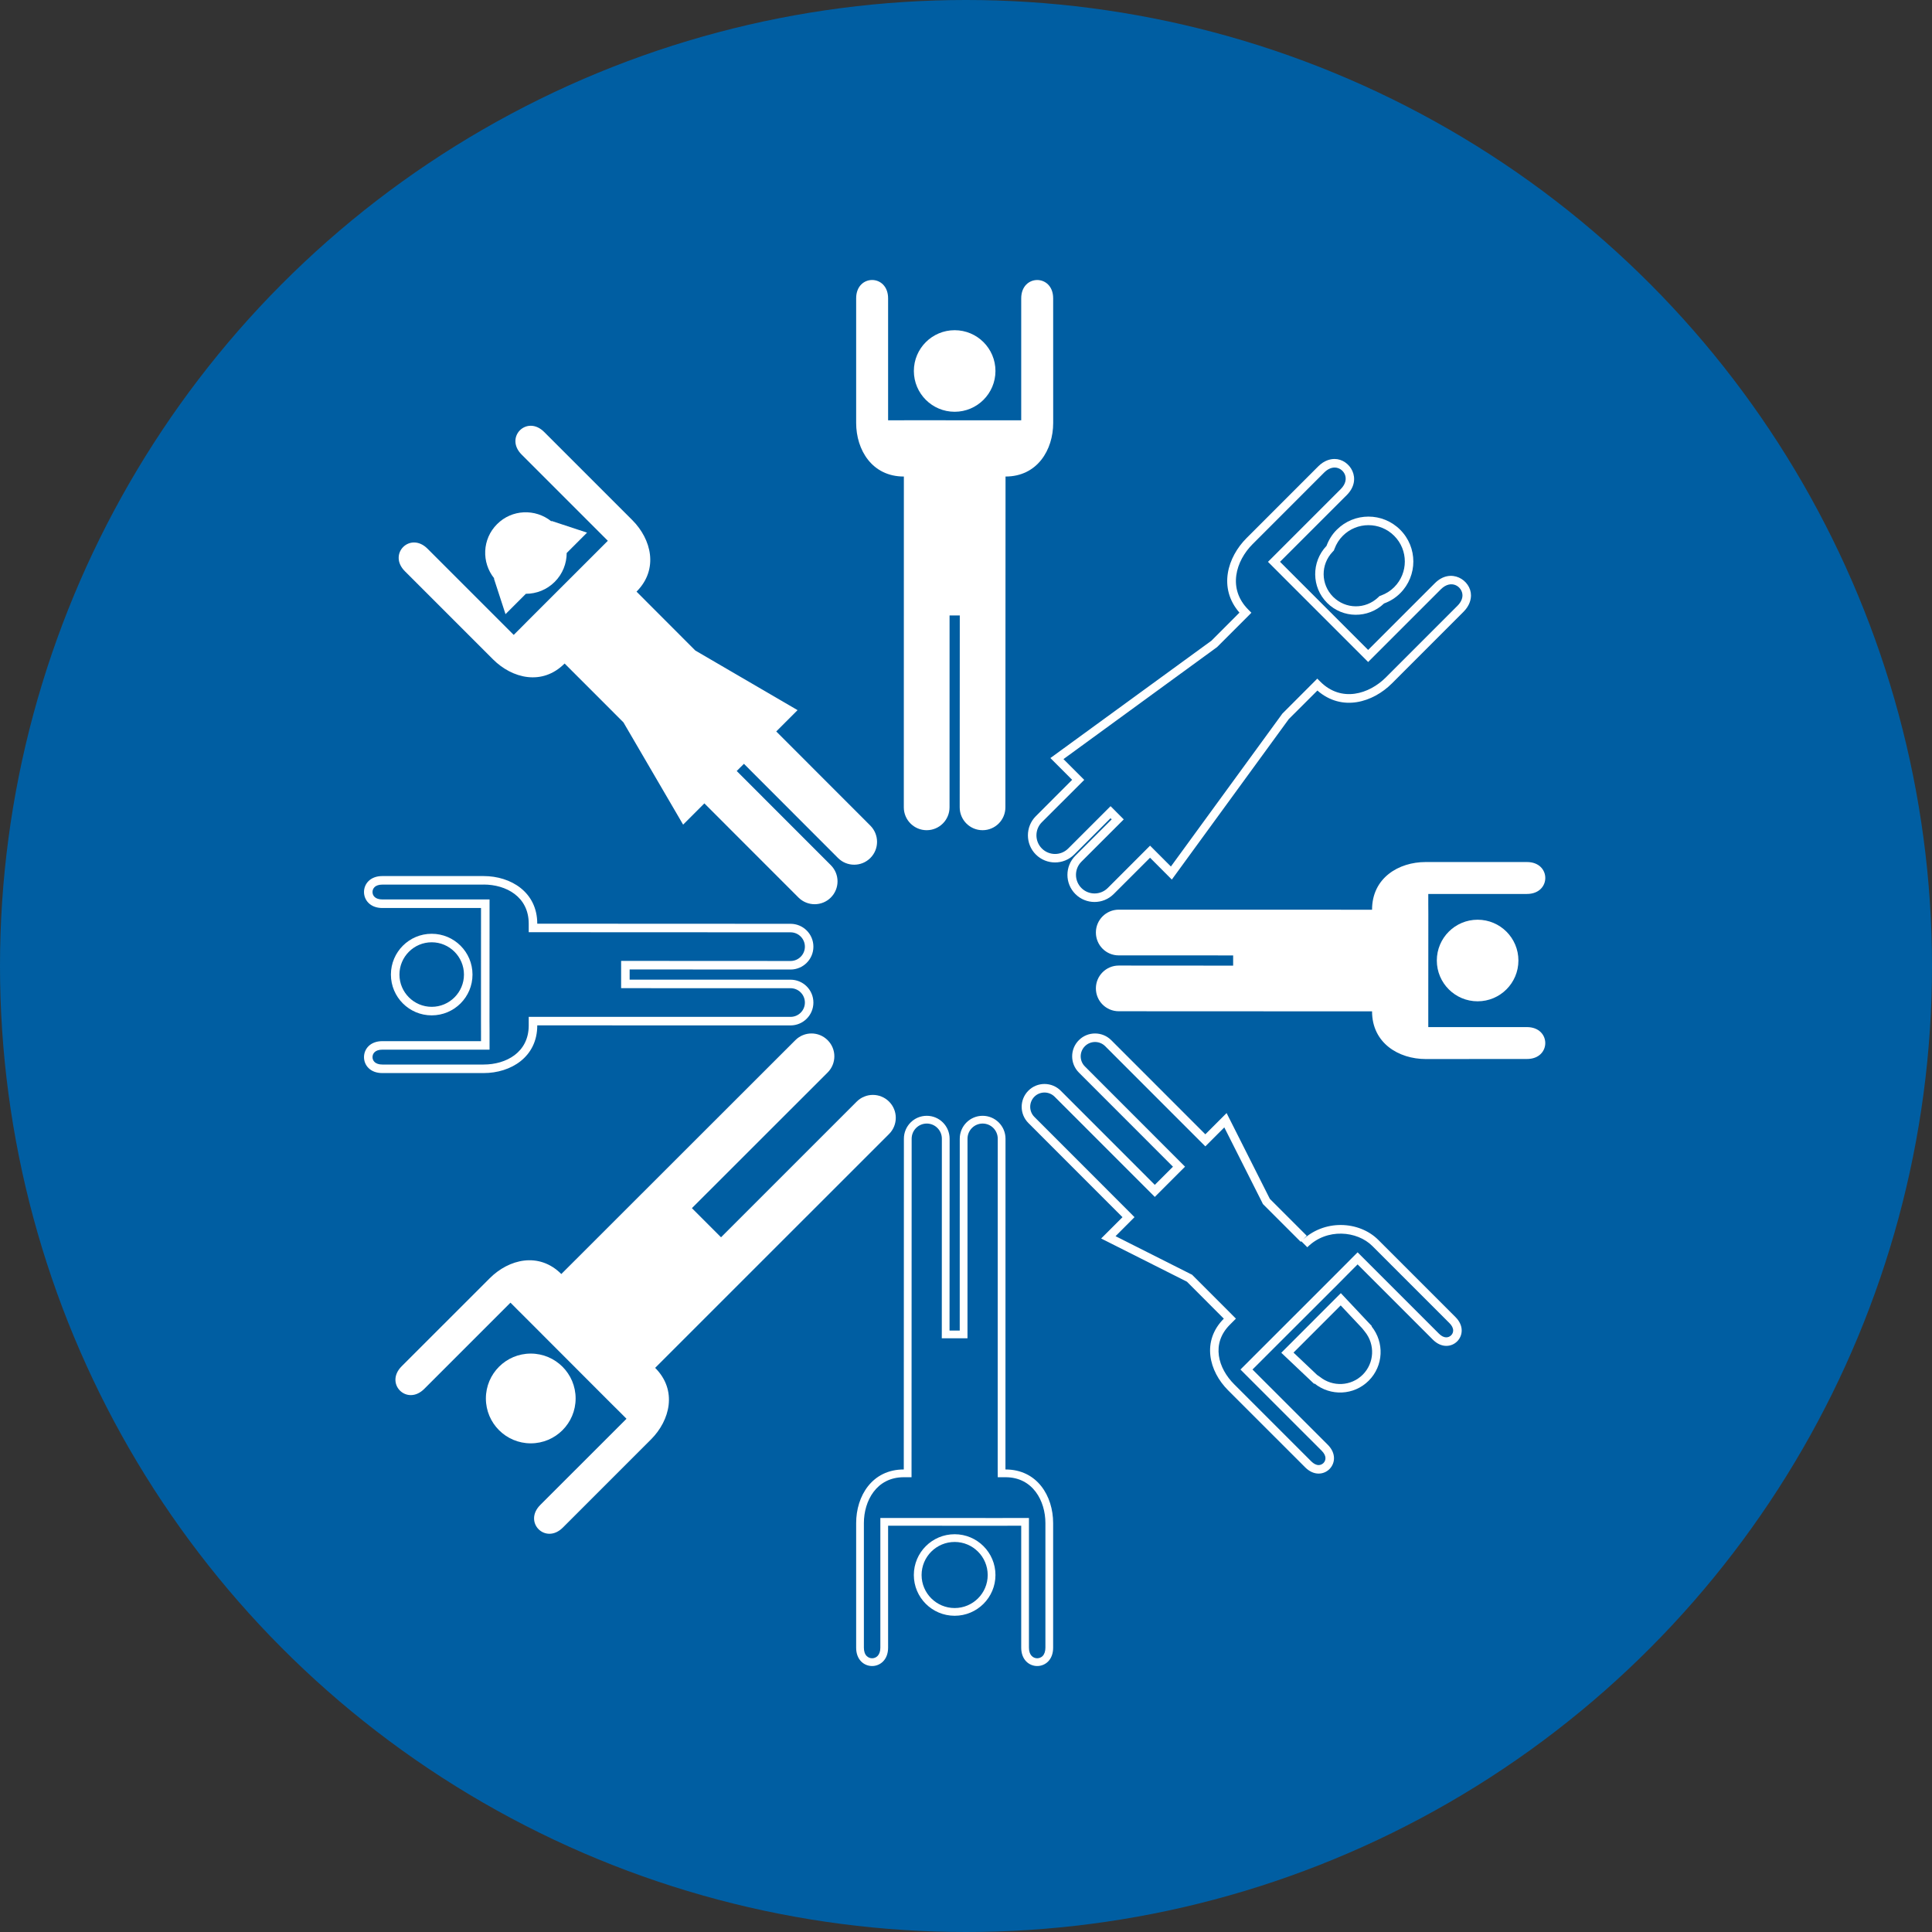 <svg width="69" height="69" viewBox="0 0 69 69" fill="none" xmlns="http://www.w3.org/2000/svg">
<rect x="0" y="0" width="69" height="69" fill="#333333" stroke="none"/>
<circle cx="34.5" cy="34.5" r="34.5" fill="#005EA2"/>
<path d="M35.552 13.249C35.552 14.054 34.899 14.706 34.095 14.706C33.29 14.706 32.638 14.054 32.638 13.249C32.638 12.445 33.29 11.793 34.095 11.793C34.899 11.793 35.552 12.445 35.552 13.249Z" fill="white"/>
<path d="M36.472 10.657V15.011H35.709L32.443 15.009L32.076 15.011H31.718L31.718 10.657C31.718 9.781 30.575 9.781 30.577 10.657V15.104C30.577 16.071 31.147 17.019 32.279 17.019H32.281L32.279 28.833C32.279 29.284 32.645 29.65 33.095 29.65C33.547 29.65 33.912 29.284 33.912 28.833L33.913 21.981H34.278L34.275 28.833C34.275 29.284 34.64 29.65 35.091 29.65C35.543 29.65 35.907 29.284 35.907 28.833L35.912 17.019C37.044 17.019 37.614 16.071 37.614 15.104L37.613 10.657C37.615 9.782 36.472 9.782 36.472 10.657H36.472Z" fill="white"/>
<path d="M20.558 49.945C20.558 50.83 19.841 51.548 18.956 51.548C18.071 51.548 17.353 50.83 17.353 49.945C17.353 49.06 18.071 48.342 18.956 48.342C19.841 48.342 20.558 49.06 20.558 49.945Z" fill="white"/>
<path d="M15.152 49.603L18.231 46.524L18.484 46.778L18.771 47.064L21.86 50.157L22.122 50.416L22.375 50.67L19.296 53.748C18.677 54.367 19.485 55.175 20.103 54.555L23.248 51.41C23.932 50.726 24.199 49.653 23.399 48.853L23.398 48.852L31.753 40.499C32.072 40.18 32.072 39.663 31.753 39.344C31.434 39.024 30.916 39.024 30.597 39.343L25.751 44.189L24.711 43.148L29.558 38.304C29.878 37.985 29.879 37.468 29.558 37.149C29.239 36.829 28.723 36.83 28.404 37.15L20.047 45.501C19.247 44.701 18.174 44.968 17.49 45.652L14.345 48.796C13.725 49.415 14.533 50.222 15.152 49.603L15.152 49.603Z" fill="white"/>
<path d="M34.095 54.794C33.29 54.794 32.637 55.446 32.637 56.251C32.637 57.054 33.289 57.706 34.095 57.706C34.899 57.706 35.552 57.054 35.552 56.251C35.552 55.446 34.899 54.794 34.095 54.794ZM34.095 57.43C33.444 57.43 32.914 56.902 32.914 56.251C32.914 55.598 33.443 55.07 34.095 55.07C34.746 55.07 35.275 55.599 35.275 56.251C35.276 56.902 34.746 57.43 34.095 57.43Z" fill="white"/>
<path d="M31.146 59.501C31.431 59.501 31.718 59.281 31.718 58.845V54.49H32.48L35.746 54.492L36.114 54.49H36.472V58.845C36.472 59.281 36.758 59.501 37.043 59.501C37.329 59.501 37.613 59.281 37.612 58.845L37.612 54.396C37.612 53.429 37.043 52.481 35.911 52.481H35.909L35.911 40.669C35.911 40.216 35.544 39.85 35.094 39.85C34.642 39.85 34.277 40.216 34.277 40.669L34.276 47.52H33.912L33.915 40.669C33.915 40.216 33.549 39.85 33.099 39.85C32.647 39.85 32.282 40.216 32.282 40.669L32.278 52.481C31.146 52.481 30.577 53.429 30.577 54.396V58.845C30.576 59.281 30.861 59.501 31.146 59.501H31.146ZM30.853 54.396C30.853 53.608 31.299 52.758 32.278 52.758L32.555 52.758V52.481L32.559 40.669C32.559 40.369 32.801 40.127 33.099 40.127C33.396 40.127 33.638 40.369 33.638 40.669L33.636 47.52L33.635 47.796H34.553V47.52L34.554 40.669C34.554 40.369 34.797 40.127 35.095 40.127C35.392 40.127 35.634 40.369 35.634 40.669L35.632 52.481L35.634 52.758H35.911C36.89 52.758 37.336 53.608 37.336 54.396V58.844C37.336 58.974 37.301 59.079 37.235 59.146C37.184 59.195 37.115 59.224 37.042 59.224C36.907 59.224 36.748 59.125 36.748 58.845L36.748 54.49V54.213H36.111L35.746 54.215L32.48 54.213H31.441V58.845C31.441 59.125 31.282 59.224 31.146 59.224C31.073 59.224 31.005 59.195 30.954 59.145C30.887 59.079 30.853 58.974 30.853 58.844L30.853 54.396Z" fill="white"/>
<path d="M54.229 34.304C54.229 35.109 53.577 35.761 52.772 35.761C51.968 35.761 51.315 35.109 51.315 34.304C51.315 33.499 51.968 32.847 52.772 32.847C53.577 32.847 54.229 33.499 54.229 34.304Z" fill="white"/>
<path d="M54.532 36.682H51.01V35.919L51.012 32.652L51.01 32.286V31.927H54.532C55.408 31.927 55.408 30.785 54.532 30.787H50.916C49.949 30.787 49.002 31.356 49.002 32.488V32.49L39.956 32.488C39.504 32.488 39.139 32.855 39.139 33.303C39.139 33.757 39.504 34.122 39.956 34.121L44.041 34.122V34.487L39.956 34.484C39.505 34.484 39.139 34.849 39.139 35.299C39.139 35.752 39.505 36.116 39.956 36.116L49.002 36.12C49.002 37.252 49.95 37.821 50.916 37.823L54.532 37.821C55.407 37.824 55.407 36.682 54.532 36.682V36.682Z" fill="white"/>
<path d="M16.875 34.806C16.875 34.001 16.223 33.349 15.417 33.349C14.614 33.349 13.961 34.001 13.961 34.806C13.961 35.611 14.614 36.263 15.417 36.263C16.223 36.263 16.875 35.611 16.875 34.806ZM14.266 34.806C14.266 34.17 14.783 33.653 15.418 33.653C16.053 33.653 16.57 34.17 16.57 34.806C16.57 35.441 16.053 35.958 15.418 35.958C14.783 35.958 14.266 35.441 14.266 34.806Z" fill="white"/>
<path d="M13 31.857C13 32.142 13.218 32.429 13.656 32.429H17.179V33.191L17.178 36.458L17.179 36.825V37.184H13.656C13.218 37.184 13 37.468 13 37.755C13 38.04 13.218 38.325 13.656 38.324H17.273C18.24 38.324 19.188 37.755 19.188 36.622V36.62L28.233 36.622C28.684 36.622 29.05 36.256 29.05 35.806C29.05 35.354 28.684 34.989 28.233 34.989L22.487 34.987V34.623L28.233 34.626C28.684 34.626 29.05 34.261 29.05 33.809C29.05 33.358 28.684 32.993 28.233 32.993L19.188 32.989C19.188 31.858 18.24 31.288 17.273 31.288H13.656C13.218 31.287 13 31.572 13 31.857L13 31.857ZM17.273 31.591C18.074 31.591 18.883 32.024 18.883 32.989V33.293H19.188L28.233 33.297C28.517 33.297 28.746 33.527 28.746 33.809C28.746 34.091 28.517 34.321 28.233 34.321L22.487 34.318H22.183V35.292H22.487L28.233 35.293C28.517 35.293 28.746 35.523 28.746 35.806C28.746 36.088 28.517 36.317 28.233 36.317L19.188 36.316L18.883 36.317V36.623C18.883 37.588 18.074 38.019 17.273 38.019H13.656C13.533 38.02 13.436 37.987 13.375 37.926C13.329 37.882 13.304 37.821 13.304 37.755C13.304 37.625 13.397 37.488 13.656 37.488H17.484V36.823L17.482 36.458L17.484 33.192V32.123H13.656C13.397 32.123 13.304 31.986 13.304 31.858C13.304 31.792 13.329 31.731 13.375 31.685C13.436 31.624 13.533 31.593 13.656 31.593H17.273V31.591Z" fill="white"/>
<path d="M19.812 20.78C20.096 20.496 20.238 20.123 20.239 19.75L20.966 19.023L19.702 18.606L19.69 18.618C19.117 18.159 18.282 18.188 17.752 18.72C17.22 19.251 17.191 20.085 17.651 20.657L17.641 20.666L18.054 21.934L18.781 21.207C19.155 21.207 19.528 21.064 19.812 20.78H19.812Z" fill="white"/>
<path d="M22.58 18.573L19.436 15.429C18.818 14.808 18.01 15.616 18.63 16.235L21.708 19.314L21.455 19.567L21.169 19.853L18.859 22.161L18.601 22.422L18.347 22.675L15.268 19.596C14.649 18.977 13.84 19.785 14.462 20.403L17.606 23.547C18.291 24.232 19.363 24.499 20.164 23.698L20.166 23.698L22.265 25.798L24.397 29.451L25.156 28.692L28.517 32.055C28.837 32.373 29.354 32.373 29.672 32.055C29.993 31.734 29.991 31.218 29.672 30.899L26.311 27.536L26.569 27.279L29.929 30.643C30.248 30.962 30.765 30.962 31.084 30.643C31.404 30.323 31.402 29.808 31.084 29.487L27.723 26.123L28.484 25.362L24.833 23.233L22.733 21.13C23.532 20.33 23.265 19.257 22.58 18.573L22.58 18.573Z" fill="white"/>
<path d="M43.859 49.652L46.613 52.405C46.922 52.715 47.279 52.669 47.481 52.467C47.683 52.265 47.73 51.908 47.42 51.598L44.732 48.911L44.986 48.658L45.469 48.175L47.779 45.868L48.232 45.411L48.486 45.157L51.174 47.845C51.483 48.154 51.841 48.108 52.043 47.905C52.243 47.704 52.291 47.347 51.981 47.038L49.226 44.283C48.544 43.601 47.274 43.528 46.474 44.329L46.69 44.545C47.387 43.847 48.473 43.961 49.011 44.499L51.766 47.254C51.853 47.34 51.899 47.431 51.899 47.518C51.899 47.582 51.873 47.643 51.827 47.689C51.735 47.78 51.572 47.813 51.39 47.63L48.702 44.942L48.486 44.726L48.27 44.942L48.017 45.197L47.563 45.652L45.253 47.961L44.771 48.442L44.518 48.696L44.302 48.911L44.517 49.127L47.205 51.814C47.388 51.998 47.356 52.16 47.266 52.252C47.218 52.298 47.158 52.324 47.094 52.324C47.007 52.324 46.917 52.277 46.829 52.19L44.076 49.437C43.508 48.87 43.242 47.992 43.925 47.31L44.14 47.094L43.925 46.878L42.607 45.559L42.573 45.525L42.529 45.504L39.841 44.149L40.303 43.686L40.518 43.47L40.304 43.254L36.943 39.891C36.743 39.692 36.743 39.367 36.943 39.167C37.141 38.969 37.466 38.969 37.666 39.169L41.027 42.531L41.243 42.747L41.459 42.531L42.107 41.882L42.323 41.667L42.107 41.451L38.747 38.088C38.546 37.889 38.546 37.564 38.747 37.364C38.947 37.164 39.271 37.164 39.471 37.364L42.832 40.727L43.048 40.942L43.263 40.727L43.725 40.264L45.082 42.955L45.102 42.999L45.136 43.033L46.454 44.351L46.67 44.135L45.352 42.817L43.807 39.752L43.048 40.511L39.687 37.149C39.368 36.83 38.849 36.83 38.531 37.149C38.211 37.468 38.212 37.986 38.531 38.305L41.892 41.668L41.243 42.316L37.882 38.953C37.564 38.635 37.046 38.633 36.728 38.952C36.408 39.272 36.409 39.788 36.728 40.108L40.089 43.471L39.327 44.232L42.391 45.775L43.708 47.095C42.909 47.895 43.176 48.968 43.859 49.652L43.859 49.652Z" fill="white"/>
<path d="M46.934 49.424L46.947 49.411C47.519 49.87 48.354 49.84 48.884 49.309C49.414 48.778 49.445 47.944 48.986 47.373L48.995 47.363L47.887 46.184L45.76 48.313L46.934 49.424ZM47.882 46.622L48.652 47.442L48.748 47.563C49.118 48.023 49.083 48.681 48.67 49.095C48.255 49.509 47.598 49.542 47.138 49.173L47.04 49.105L46.197 48.307L47.882 46.622Z" fill="white"/>
<path d="M47.397 21.531C47.958 22.092 48.86 22.097 49.431 21.552C49.641 21.475 49.839 21.356 50.008 21.186C50.633 20.561 50.633 19.546 50.007 18.92C49.381 18.293 48.366 18.294 47.741 18.92C47.572 19.088 47.453 19.286 47.375 19.496C46.83 20.068 46.836 20.971 47.397 21.531L47.397 21.531ZM49.792 19.136C50.299 19.642 50.299 20.465 49.793 20.97C49.664 21.1 49.507 21.199 49.325 21.268L49.267 21.289L49.222 21.333C48.764 21.768 48.059 21.76 47.612 21.316C47.167 20.87 47.159 20.163 47.594 19.707L47.638 19.661L47.66 19.603C47.728 19.421 47.828 19.264 47.957 19.136C48.462 18.629 49.286 18.629 49.792 19.136L49.792 19.136Z" fill="white"/>
<path d="M49.711 24.408L52.267 21.851C52.488 21.63 52.535 21.409 52.535 21.262C52.536 20.72 51.817 20.257 51.246 20.828L48.862 23.212L45.715 20.064L48.099 17.681C48.671 17.109 48.207 16.391 47.664 16.392C47.517 16.392 47.295 16.439 47.077 16.659L44.52 19.217C43.845 19.892 43.497 20.995 44.266 21.88L43.267 22.881L37.514 27.073L38.291 27.851L36.995 29.148C36.617 29.526 36.617 30.141 36.994 30.518C37.373 30.896 37.987 30.896 38.365 30.518L39.661 29.223L39.703 29.263L38.407 30.559C38.028 30.938 38.028 31.552 38.406 31.93C38.783 32.308 39.398 32.308 39.776 31.929L41.073 30.633L41.851 31.413L46.028 25.682L47.05 24.662C47.933 25.43 49.036 25.083 49.711 24.408L49.711 24.408ZM45.799 25.486L41.818 30.947L41.074 30.202L39.562 31.715C39.302 31.974 38.881 31.974 38.622 31.715C38.363 31.455 38.363 31.034 38.622 30.775L40.134 29.264L39.663 28.792L38.15 30.304C37.891 30.564 37.47 30.564 37.21 30.304C36.951 30.044 36.951 29.623 37.21 29.364L38.723 27.853L37.981 27.111L43.465 23.112L44.586 21.992L44.692 21.883L44.585 21.775C43.833 21.023 44.136 20.033 44.736 19.433L47.292 16.876C47.409 16.76 47.537 16.698 47.666 16.698C47.974 16.696 48.255 17.096 47.883 17.468L45.285 20.066L48.862 23.643L51.461 21.044C51.834 20.674 52.231 20.953 52.231 21.263C52.231 21.391 52.168 21.519 52.052 21.635L49.495 24.193C48.894 24.793 47.907 25.097 47.153 24.344L47.046 24.237L45.799 25.486Z" fill="white"/>
</svg>

